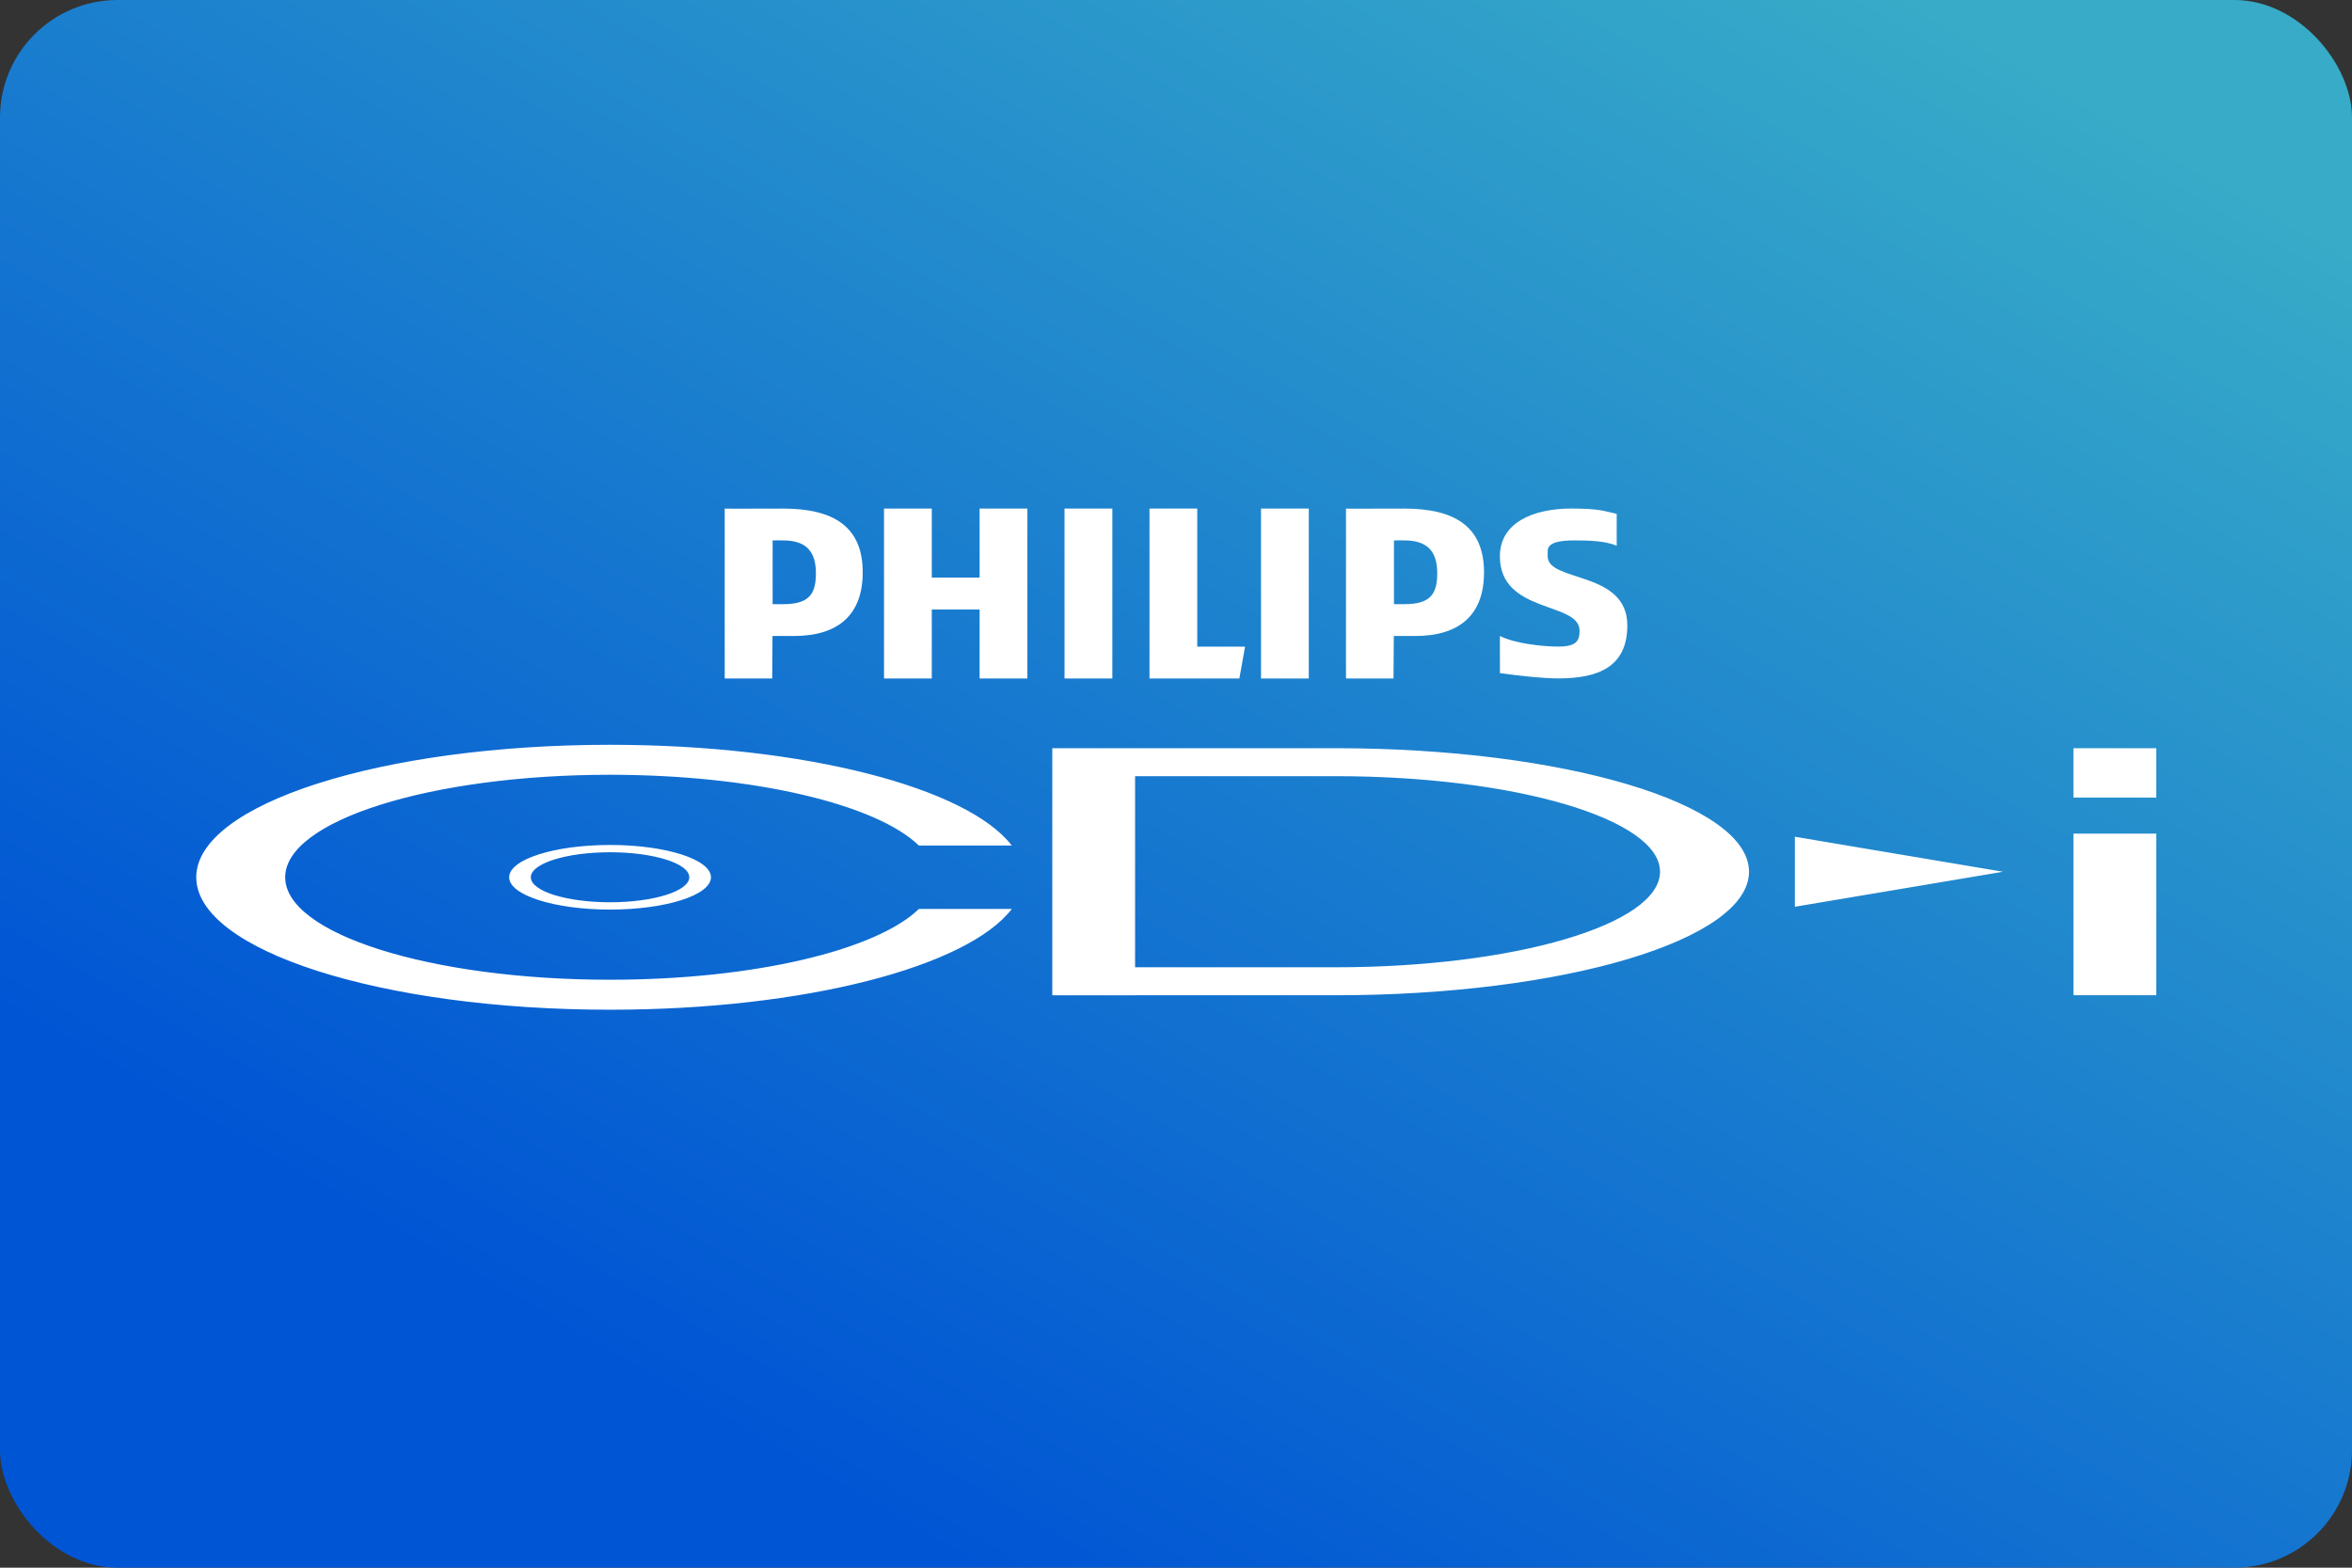 <svg width="480" height="320" version="1.1" viewBox="0 0 480 320" xml:space="preserve" xmlns="http://www.w3.org/2000/svg" xmlns:xlink="http://www.w3.org/1999/xlink"><rect x="0" y="0" width="480" height="320" fill="#333333" stroke="none"/><defs><linearGradient id="a" x1="147.4" x2="334.6" y1="291.2" y2="-32.92" gradientUnits="userSpaceOnUse"><stop stop-color="#0055d4" offset="0"/><stop stop-color="#37abc8" offset="1"/></linearGradient></defs><rect id="b" width="480" height="320" ry="24" fill="url(#a)"/><path d="m320.8 103.8c-8.021 0-14.7 2.926-14.7 9.76 0 11.76 16.26 9.199 16.26 15.17 0 2.104-0.667 3.25-4.334 3.25-3.26 0-8.926-0.626-11.92-2.168v7.584c3.385 0.479 8.656 1.084 11.92 1.084 8.281 0 14.08-2.428 14.08-10.83 0-11.21-16.25-8.761-16.25-14.08v-1.082c0-1.823 2.562-2.167 5.416-2.178 3.125 0 6.354 0.105 8.666 1.084v-6.5c-2.583-0.562-3.467-1.084-9.145-1.084zm-172.9 0.01v34.68h9.699l0.051-8.666h4.334c9.24 0 14.08-4.458 14.08-13 0.01-9.396-6.052-13.01-16.25-13.01-3.937 0-11.92 0.042-11.92 0zm32.51 0v34.68h9.75v-14.08h9.76v14.08h9.75v-34.68h-9.75v14.09h-9.76v-14.09h-9.75zm36.84 0v34.68h9.76v-34.68h-1.094-8.666zm17.34 0v34.68h18.34l1.166-6.5h-9.76v-28.18h-9.75zm22.76 0v34.68h9.75v-34.68h-9.75zm17.34 0v34.68h9.697l0.062-8.666h4.334c9.24 0 14.08-4.458 14.08-13-0.01-9.396-6.074-13.01-16.26-13.01-3.948 0-11.92 0.042-11.92 0zm-115.9 6.488c0.405 0.004 0.801 0.012 1.057 0.012 4.896 0 6.666 2.501 6.666 6.709 0 4.344-1.499 6.303-6.666 6.303h-2.168v-13.01c0.292-0.016 0.706-0.016 1.111-0.012zm126.8 0c0.405 0.004 0.799 0.012 1.055 0.012 4.896 0 6.668 2.501 6.668 6.709 0 4.344-1.512 6.303-6.668 6.303h-2.166v-13.01c0.292-0.016 0.706-0.016 1.111-0.012zm-161.1 41.73c-46.64 0-84.44 12.11-84.44 27.04 0 14.94 37.8 27.04 84.44 27.04 39.67 0 72.95-8.76 82-20.57h-18.96c-8.635 8.385-33.59 14.45-63.04 14.45-36.61 0-66.29-9.364-66.29-20.92 0-11.55 29.68-20.92 66.29-20.92 29.46 0 54.41 6.064 63.04 14.45h18.96c-9.052-11.81-42.32-20.57-82-20.57zm90.26 0.699v50.44h16.91v-0.012h40.84c46.64 0 84.44-11.29 84.44-25.22 0-13.92-37.8-25.21-84.44-25.21h-40.84-16.91zm208.4 0v10.08h16.91v-10.08h-16.91zm-191.5 5.707h40.84c36.61 0 66.29 8.729 66.29 19.5s-29.68 19.51-66.29 19.51h-40.84v-39.01zm191.5 11.73v32.99h16.91v-32.99h-16.91zm-56.85 0.635v14.29l42.47-7.145-42.47-7.146zm-241.8 1.678c-11.37 0-20.59 2.948-20.59 6.594 0 3.646 9.219 6.594 20.59 6.594s20.59-2.948 20.59-6.594c0-3.646-9.219-6.594-20.59-6.594zm0 1.488c8.927 0 16.17 2.283 16.17 5.105 0 2.812-7.239 5.104-16.17 5.104s-16.17-2.281-16.17-5.104c0-2.823 7.239-5.105 16.17-5.105z" fill="#fff"/></svg>
